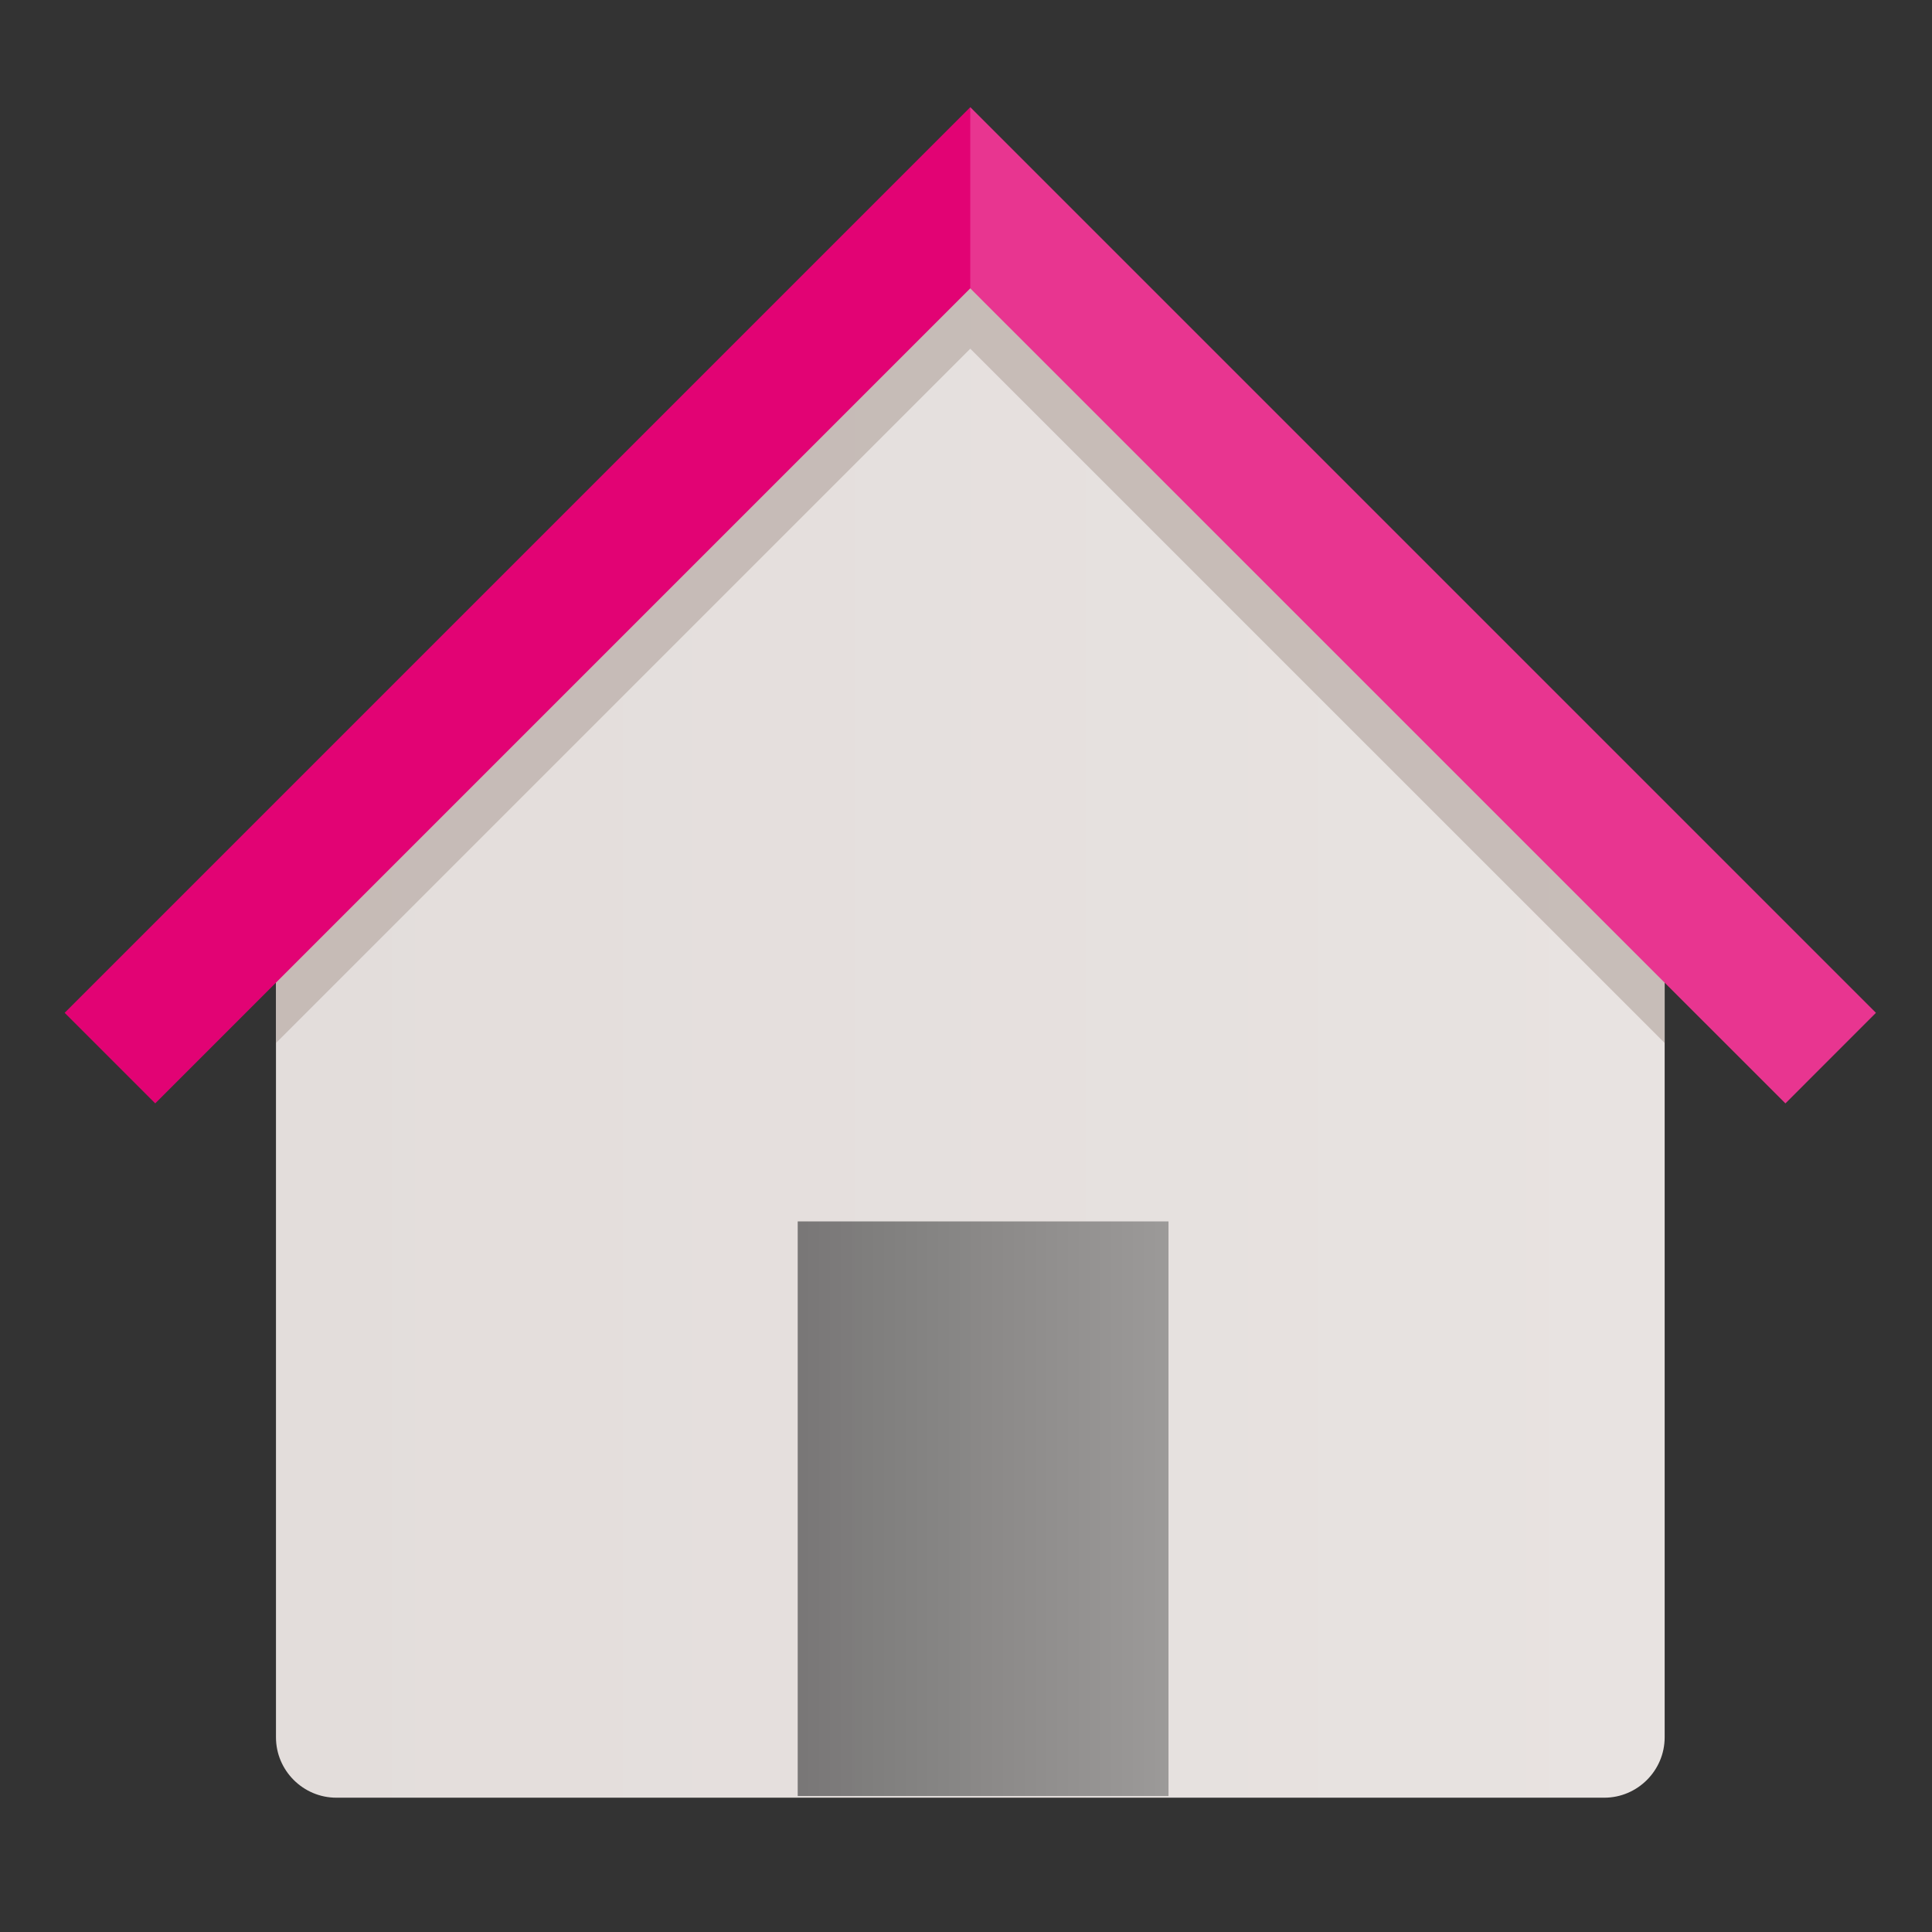 <?xml version="1.0" encoding="utf-8"?>
<!-- Generator: Adobe Illustrator 16.0.4, SVG Export Plug-In . SVG Version: 6.00 Build 0)  -->
<!DOCTYPE svg PUBLIC "-//W3C//DTD SVG 1.1//EN" "http://www.w3.org/Graphics/SVG/1.1/DTD/svg11.dtd">
<svg version="1.1" xmlns="http://www.w3.org/2000/svg" xmlns:xlink="http://www.w3.org/1999/xlink" x="0px" y="0px" width="64px"
	 height="64px" viewBox="0 0 64 64" enable-background="new 0 0 64 64" xml:space="preserve">
<rect x="0" y="0" width="64" height="64" fill="#333333" stroke="none"/>
<g id="Ebene_1">
	<g id="Icons">
	</g>
	<g id="Ebene_1_1_">
	</g>
</g>
<g id="Icon">
	<g>
		<g>
			<linearGradient id="SVGID_1_" gradientUnits="userSpaceOnUse" x1="9.142" y1="32.967" x2="55.144" y2="32.967">
				<stop  offset="0" style="stop-color:#E3DDDB"/>
				<stop  offset="1" style="stop-color:#E8E3E1"/>
			</linearGradient>
			<path fill="url(#SVGID_1_)" d="M33.556,6.965c-0.777-0.777-2.051-0.777-2.828,0L10.556,27.137
				c-0.777,0.777-1.414,2.314-1.414,3.414v27c0,1.1,0.9,2,2,2h42.002c1.1,0,2-0.9,2-2v-27c0-1.1-0.637-2.637-1.414-3.414
				L33.556,6.965z"/>
			<polygon opacity="0.7" fill="#B9ADA7" points="55.144,34.551 32.142,11.551 9.142,34.551 9.142,28.551 32.142,5.551 
				55.144,28.551 			"/>
			<polygon fill="#E20374" points="32.142,3.551 2.142,33.551 5.142,36.551 32.142,9.551 59.144,36.551 62.142,33.551 			"/>
			<polygon opacity="0.2" fill="#FFFFFF" points="32.142,9.551 59.144,36.551 62.142,33.551 32.142,3.551 			"/>
		</g>
	</g>
	<linearGradient id="SVGID_2_" gradientUnits="userSpaceOnUse" x1="26.425" y1="49.978" x2="38.708" y2="49.978">
		<stop  offset="0" style="stop-color:#4B4B4B"/>
		<stop  offset="1" style="stop-color:#7C7C7C"/>
	</linearGradient>
	<rect x="26.425" y="40.461" opacity="0.7" fill="url(#SVGID_2_)" width="12.283" height="19.035"/>
</g>
</svg>
